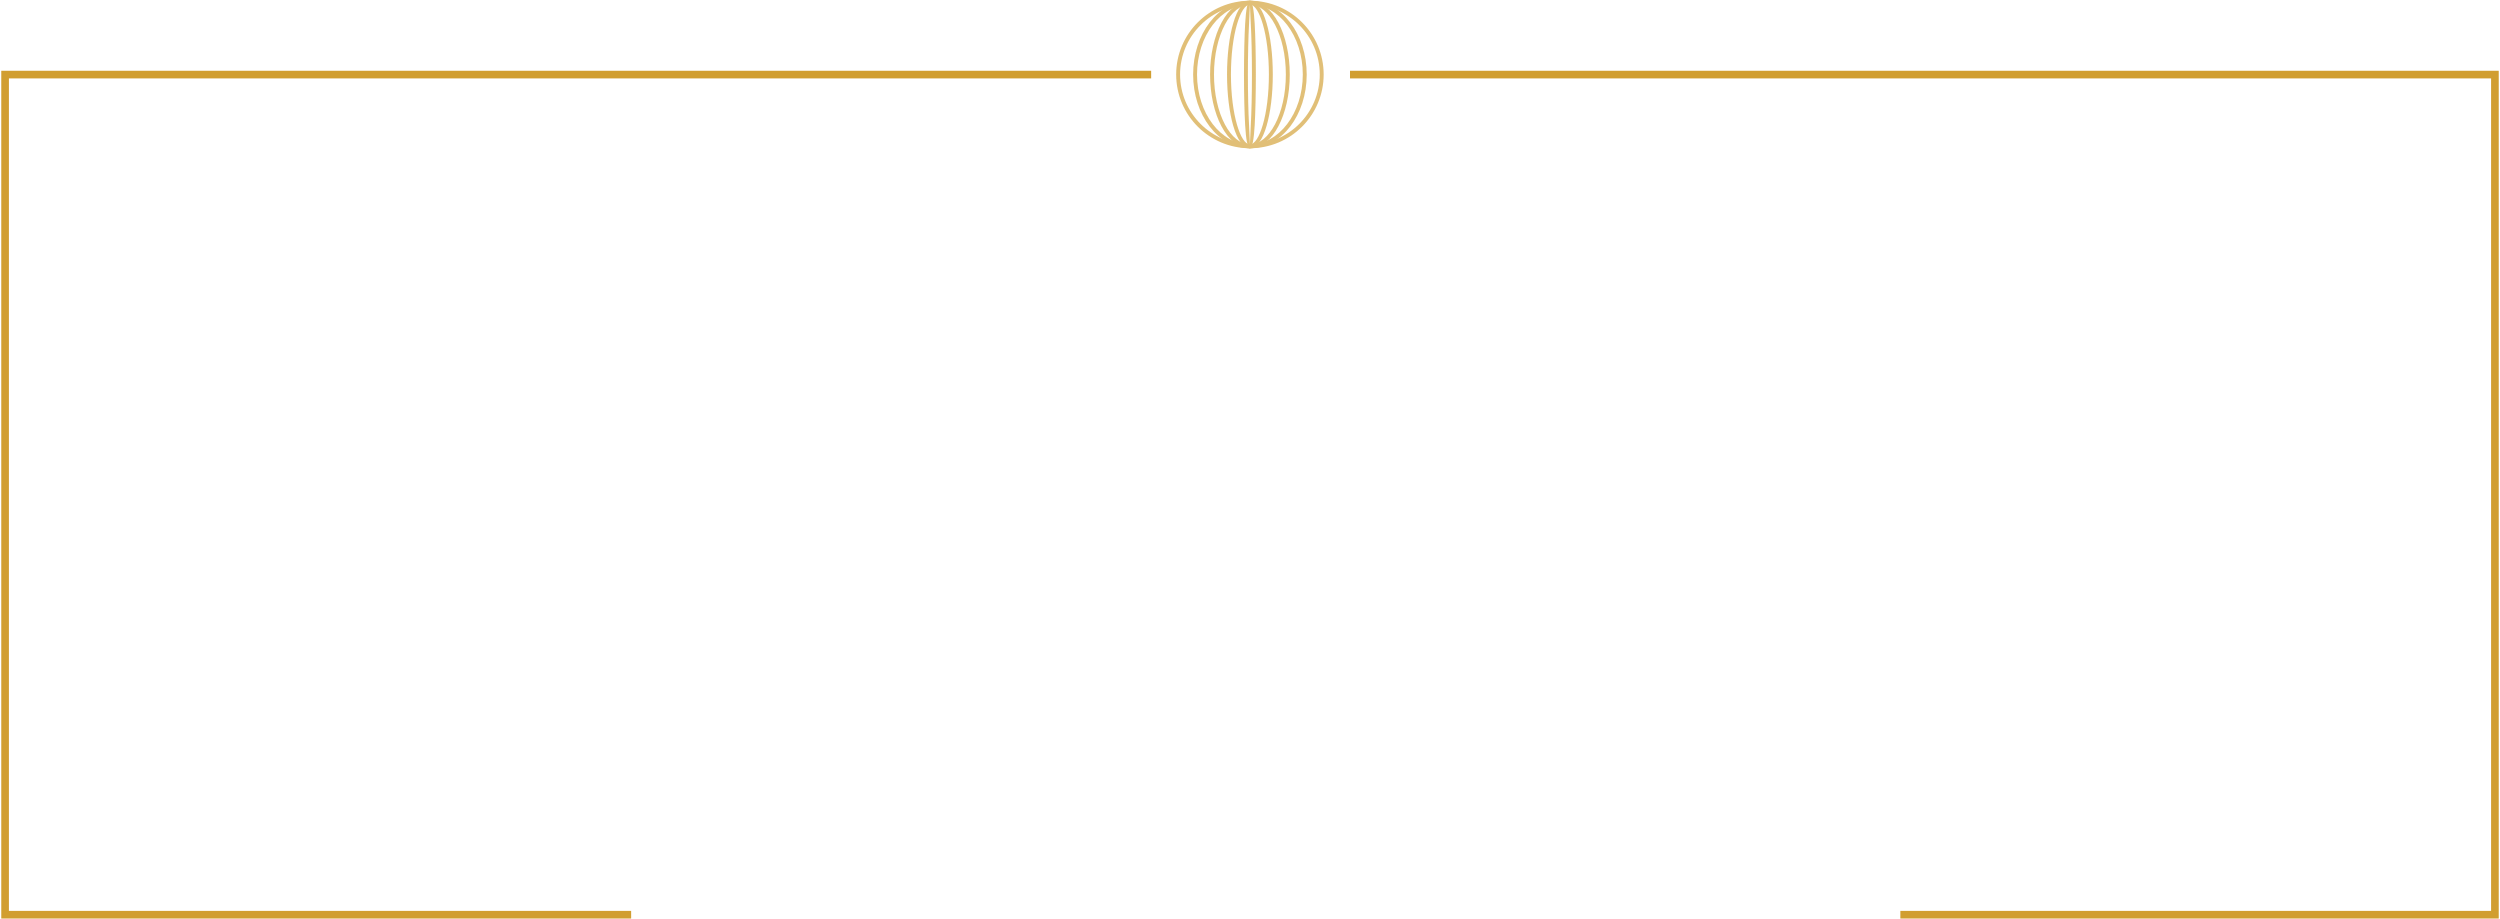 <?xml version="1.0" encoding="UTF-8"?>
<svg width="982px" height="361px" viewBox="0 0 982 361" version="1.1" xmlns="http://www.w3.org/2000/svg" xmlns:xlink="http://www.w3.org/1999/xlink">
    <title>Group</title>
    <g id="Page-1" stroke="none" stroke-width="1" fill="none" fill-rule="evenodd">
        <g id="Landing-04" transform="translate(-229, -257)">
            <g id="Group" transform="translate(231, 257.297)">
                <path d="M245.912,359 L0,359 L0,29 L450.171,29 M528.283,29 L978,29 L978,359 L744.459,359" id="Shape" stroke="#D19E30" stroke-width="3"></path>
                <g id="ovals" opacity="0.653" transform="translate(460, 0)" fill="#D19E30">
                    <path d="M28.968,-7.10542736e-15 C36.967,-7.10542736e-15 44.21,3.243 49.452,8.485 C54.694,13.726 57.936,20.969 57.936,28.968 C57.936,36.967 54.694,44.21 49.452,49.452 C44.21,54.694 36.967,57.936 28.968,57.936 C20.969,57.936 13.727,54.694 8.485,49.452 C3.243,44.21 0,36.967 0,28.968 C0,20.969 3.243,13.726 8.485,8.485 C13.727,3.243 20.969,-7.10542736e-15 28.968,-7.10542736e-15 Z M48.364,9.572 C43.401,4.608 36.543,1.538 28.968,1.538 C21.393,1.538 14.536,4.608 9.572,9.572 C4.608,14.536 1.538,21.393 1.538,28.968 C1.538,36.543 4.608,43.4 9.572,48.364 C14.536,53.328 21.393,56.398 28.968,56.398 C36.543,56.398 43.401,53.328 48.364,48.364 C53.328,43.4 56.399,36.543 56.399,28.968 C56.399,21.393 53.328,14.536 48.364,9.572 L48.364,9.572 Z" id="Fill-2"></path>
                    <path d="M28.968,-7.10542736e-15 C35.168,-7.10542736e-15 40.768,3.272 44.809,8.563 C48.805,13.794 51.277,21.01 51.277,28.968 C51.277,36.927 48.805,44.142 44.809,49.374 C40.768,54.664 35.168,57.936 28.968,57.936 C22.768,57.936 17.168,54.664 13.127,49.374 C9.131,44.142 6.659,36.927 6.659,28.968 C6.659,21.01 9.131,13.794 13.127,8.563 C17.168,3.272 22.768,-7.10542736e-15 28.968,-7.10542736e-15 Z M43.59,9.494 C39.835,4.578 34.664,1.538 28.968,1.538 C23.272,1.538 18.102,4.578 14.347,9.494 C10.547,14.468 8.197,21.353 8.197,28.968 C8.197,36.583 10.547,43.468 14.347,48.442 C18.102,53.358 23.272,56.398 28.968,56.398 C34.664,56.398 39.835,53.358 43.59,48.442 C47.389,43.468 49.739,36.583 49.739,28.968 C49.739,21.353 47.389,14.468 43.59,9.494 L43.59,9.494 Z" id="Fill-3"></path>
                    <path d="M28.968,-7.10542736e-15 C33.385,-7.10542736e-15 37.343,3.314 40.17,8.671 C42.918,13.879 44.618,21.057 44.618,28.968 C44.618,36.88 42.918,44.057 40.17,49.265 C37.343,54.622 33.385,57.936 28.968,57.936 C24.551,57.936 20.594,54.622 17.767,49.265 C15.018,44.057 13.318,36.88 13.318,28.968 C13.318,21.057 15.018,13.879 17.767,8.671 C20.594,3.314 24.551,-7.10542736e-15 28.968,-7.10542736e-15 Z M38.812,9.386 C36.253,4.537 32.769,1.538 28.968,1.538 C25.167,1.538 21.683,4.537 19.125,9.386 C16.487,14.383 14.856,21.306 14.856,28.968 C14.856,36.63 16.487,43.553 19.125,48.55 C21.683,53.399 25.167,56.398 28.968,56.398 C32.769,56.398 36.253,53.399 38.812,48.55 C41.449,43.553 43.081,36.63 43.081,28.968 C43.081,21.306 41.449,14.383 38.812,9.386 L38.812,9.386 Z" id="Fill-4"></path>
                    <path d="M28.968,-7.10542736e-15 C31.621,-7.10542736e-15 33.93,3.369 35.518,8.815 C37.026,13.988 37.959,21.115 37.959,28.968 C37.959,36.821 37.026,43.948 35.518,49.121 C33.93,54.567 31.621,57.936 28.968,57.936 C26.315,57.936 24.006,54.567 22.418,49.121 C20.91,43.948 19.977,36.821 19.977,28.968 C19.977,21.115 20.91,13.988 22.418,8.815 C24.006,3.369 26.315,-7.10542736e-15 28.968,-7.10542736e-15 Z M34.046,9.242 C32.659,4.482 30.856,1.538 28.968,1.538 C27.081,1.538 25.278,4.482 23.89,9.242 C22.423,14.274 21.515,21.248 21.515,28.968 C21.515,36.689 22.423,43.662 23.89,48.695 C25.278,53.454 27.081,56.398 28.968,56.398 C30.856,56.398 32.659,53.454 34.046,48.695 C35.514,43.662 36.421,36.689 36.421,28.968 C36.421,21.248 35.514,14.274 34.046,9.242 L34.046,9.242 Z" id="Fill-5"></path>
                    <path d="M28.968,-7.10542736e-15 C29.883,-7.10542736e-15 30.532,3.434 30.839,8.987 C31.124,14.124 31.3,21.19 31.3,28.968 C31.3,36.746 31.124,43.812 30.839,48.95 C30.532,54.502 29.883,57.936 28.968,57.936 C28.053,57.936 27.405,54.502 27.097,48.95 C26.812,43.812 26.636,36.746 26.636,28.968 C26.636,21.19 26.812,14.124 27.097,8.987 C27.405,3.434 28.053,-7.10542736e-15 28.968,-7.10542736e-15 Z M29.308,9.071 C29.05,4.417 29.02,1.538 28.968,1.538 C28.916,1.538 28.887,4.417 28.629,9.071 C28.348,14.139 28.174,21.172 28.174,28.968 C28.174,36.764 28.348,43.797 28.629,48.866 C28.887,53.519 28.916,56.398 28.968,56.398 C29.02,56.398 29.05,53.519 29.308,48.866 C29.588,43.797 29.762,36.764 29.762,28.968 C29.762,21.172 29.588,14.139 29.308,9.071 L29.308,9.071 Z" id="Fill-6"></path>
                </g>
            </g>
        </g>
    </g>
</svg>